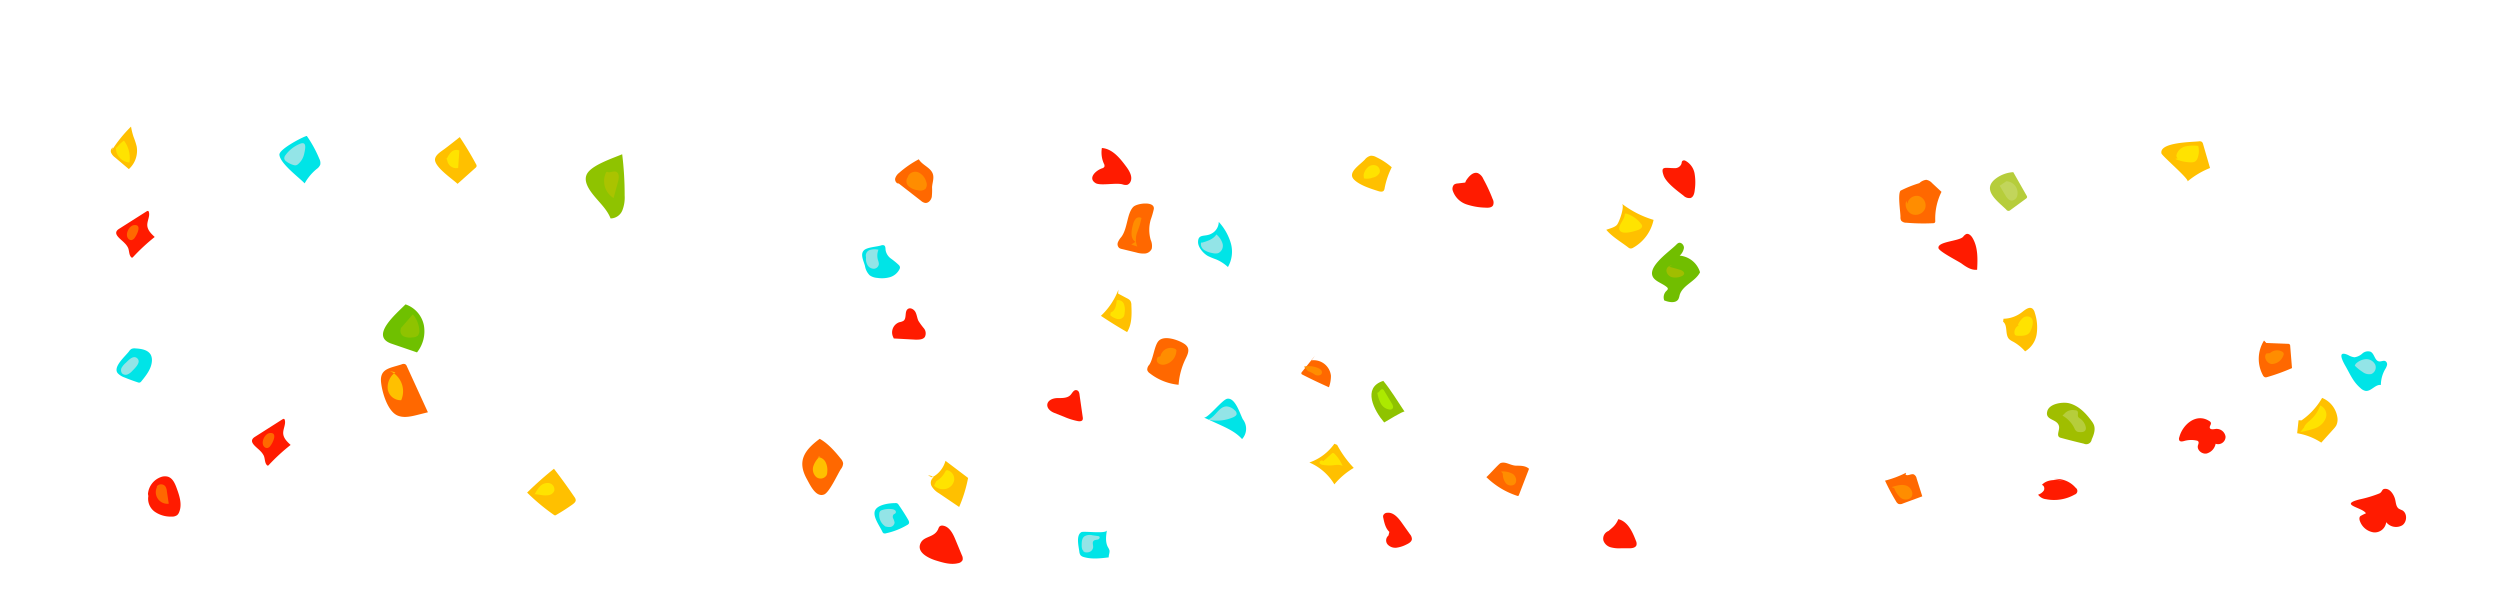 <svg id="Fondo" xmlns="http://www.w3.org/2000/svg" viewBox="0 0 800 195"><path d="M35.76,48.14a43.5,43.5,0,0,1,6.17-7.63,21.25,21.25,0,0,0,.8,3.26,24,24,0,0,1,1,3.06,7.91,7.91,0,0,1-2.5,7.28l-4.42-3.73a3.77,3.77,0,0,1-1.26-1.52,1.31,1.31,0,0,1,.65-1.68" style="fill:#ffc000"/><path d="M37.23,47.4A9.88,9.88,0,0,1,39.67,45a9.17,9.17,0,0,1,1.74,7,4.73,4.73,0,0,1-4.3-5.39" style="fill:#ffe300"/><path d="M147.12,43.87q2.81,4.2,5.2,8.64a1.05,1.05,0,0,1,.19.69,1.1,1.1,0,0,1-.4.55l-5.69,5.08c-1.66-1.57-7.63-5.54-7.2-8,.23-1.4,2.12-2.47,3.13-3.24C144,46.35,145.55,45.12,147.12,43.87Z" style="fill:#ffc000"/><path d="M177.27,150q3.42,4.44,6.57,9.08a1.91,1.91,0,0,1,.4.94c0,.59-.51,1-1,1.38q-2.56,1.83-5.31,3.41a.79.79,0,0,1-.29.11.72.72,0,0,1-.43-.18,65.9,65.9,0,0,1-8.53-7.11A112.89,112.89,0,0,1,177.27,150Z" style="fill:#ffc000"/><path d="M298.27,152.76a8.41,8.41,0,0,0,4.28-5.3l7.24,5.48a44.39,44.39,0,0,1-2.86,9.29l-6.47-4.38a6.5,6.5,0,0,1-2.3-2.21,2.22,2.22,0,0,1,.54-2.87,2.4,2.4,0,0,0-1.73-.63" style="fill:#ffc000"/><path d="M357.89,92.71a22.37,22.37,0,0,1-5.6,8.36q4.11,2.75,8.38,5.2c1.57-2.5,1.5-5.66,1.37-8.61a2.66,2.66,0,0,0-.31-1.37,2.62,2.62,0,0,0-1-.79l-2.94-1.56" style="fill:#ffc000"/><path d="M427,142a16.34,16.34,0,0,1-8,6,17.14,17.14,0,0,1,8,7,23.57,23.57,0,0,1,6.2-5.27,33.9,33.9,0,0,1-5.32-7.37" style="fill:#ffc000"/><path d="M519,65.19a31.41,31.41,0,0,0,10.14,5.17,13.36,13.36,0,0,1-6.49,8.89,1.47,1.47,0,0,1-1,.26,1.49,1.49,0,0,1-.64-.35c-2.28-1.75-5.22-3.46-7-5.63,1-.38,2.57-.72,3.35-1.51S520,65.9,519,65.19Z" style="fill:#ffc000"/><path d="M641.12,102a9.92,9.92,0,0,0,6-2.17c1-.78,2.27-1.8,3.27-1.06a2.42,2.42,0,0,1,.74,1.31,14.9,14.9,0,0,1,.61,6.81,7.84,7.84,0,0,1-3.71,5.55,14.33,14.33,0,0,0-3.88-3.13,5,5,0,0,1-1.23-.8c-1.4-1.45-.34-4.33-1.93-5.57" style="fill:#ffc000"/><path d="M700,58.06a26.51,26.51,0,0,1,7.21-4.3L705,46.16a1.4,1.4,0,0,0-.42-.77,1.34,1.34,0,0,0-1-.15c-2.75.25-12.69.36-11.91,3.86C692,50.05,700.73,57.44,700,58.06Z" style="fill:#ffc000"/><path d="M736.48,134.52a22.26,22.26,0,0,0,6.6-7.19,8,8,0,0,1,4.86,6.11,4.38,4.38,0,0,1-.33,2.7,6.05,6.05,0,0,1-.88,1.15l-3.92,4.35a20,20,0,0,0-7.72-3l.45-4.16" style="fill:#ffc000"/><path d="M142.9,51a6.8,6.8,0,0,1,1.5-2.35,2.36,2.36,0,0,1,2.59-.49l-.38,5.59a2.92,2.92,0,0,1-3.47-2.28c-.06-.34-.18-.81-.52-.76" style="fill:#ffe300"/><path d="M171,158.47a10,10,0,0,1,1.75-2.8,3.39,3.39,0,0,1,3-1.07,2.07,2.07,0,0,1,1.61,2.46,2.25,2.25,0,0,1-1.71,1.37,6.78,6.78,0,0,1-2.29,0l-2.13-.3" style="fill:#ffe300"/><path d="M299.57,154a7.48,7.48,0,0,0,2.87-3c.11-.21.23-.44.46-.51a.79.79,0,0,1,.34,0,2.91,2.91,0,0,1,2.1,3.11,3.47,3.47,0,0,1-2.63,2.84,4.34,4.34,0,0,1-3.81-1" style="fill:#ffe300"/><path d="M355.43,100c1.45-.5,1.79-2.36,1.9-3.89a1.94,1.94,0,0,1,2.32,1.16,5.67,5.67,0,0,1,.23,2.84,3.16,3.16,0,0,1-.26,1.14,2,2,0,0,1-2.18.81,5.65,5.65,0,0,1-2.16-1.18" style="fill:#ffe300"/><path d="M436.73,51.09a3.48,3.48,0,0,1,1.88-1.25,3.22,3.22,0,0,1,1.75.42,21.5,21.5,0,0,1,5,3.27,25.27,25.27,0,0,0-2.28,6.7,1.64,1.64,0,0,1-.29.79c-.39.45-1.11.32-1.68.15-2.38-.76-6-1.87-7.82-3.7C431.09,55.23,435,52.91,436.73,51.09Z" style="fill:#ffc000"/><path d="M436.36,56a4.42,4.42,0,0,1,1.33-2.46,2.65,2.65,0,0,1,2.64-.58,1.91,1.91,0,0,1,1.16,2.29,3.15,3.15,0,0,1-2.26,1.6,4.83,4.83,0,0,1-2.78.23" style="fill:#ffe300"/><path d="M423.44,147.6l2.68-2.42a.76.76,0,0,1,.43-.23.72.72,0,0,1,.5.27,11.46,11.46,0,0,1,2.58,3.89c-1.11-.63-2.48-.23-3.76-.16a14,14,0,0,1-2.5-.17c-.54-.07-1.26-.37-1.12-.9.08-.34.48-.48.83-.57" style="fill:#ffe300"/><path d="M519.9,68.84c0-.19,0-.43.22-.5a.5.5,0,0,1,.27,0,9.5,9.5,0,0,1,4.8,3.36,1.26,1.26,0,0,1,.27.51c.14.63-.56,1.11-1.17,1.34-1.24.46-5.14,1.7-6,.14C517.55,72.36,519.83,70.27,519.9,68.84Z" style="fill:#ffe300"/><path d="M645.68,104.1a6.22,6.22,0,0,1,1.58-2.31,2.14,2.14,0,0,1,2.6-.18c1,.81.64,2.39.2,3.6a4.23,4.23,0,0,1-.61,1.22c-.87,1.1-2.51,1.09-3.91,1a1.07,1.07,0,0,1-.64-.19.92.92,0,0,1-.25-.5,2.44,2.44,0,0,1,1.56-2.69" style="fill:#ffe300"/><path d="M697.08,50.56c-.43.17-.7-.48-.62-.93a3.85,3.85,0,0,1,2.83-2.77,11.49,11.49,0,0,1,4.14-.16,6.4,6.4,0,0,1-.17,3.8,2.22,2.22,0,0,1-.85,1.2,2.45,2.45,0,0,1-1.29.25,13.23,13.23,0,0,1-5.07-1.09" style="fill:#ffe300"/><path d="M737.3,136.8c.27-1,1.24-1.68,2-2.37a10.78,10.78,0,0,0,3.15-4.68,3.21,3.21,0,0,1,1.81,4,5.65,5.65,0,0,1-3.4,3.29,30.09,30.09,0,0,1-4.73,1.21" style="fill:#ffe300"/><path d="M41.3,112.41a2.35,2.35,0,0,1,.8-.77,2.39,2.39,0,0,1,1.22-.15c1.86.11,4,.41,4.93,2.05a3.88,3.88,0,0,1,.36,2c-.16,2.46-1.8,4.55-3.36,6.46a1.13,1.13,0,0,1-.54.43,1.1,1.1,0,0,1-.59-.07c-1.44-.47-2.87-1-4.28-1.57a5.44,5.44,0,0,1-2.15-1.34C36,117.43,40.13,114,41.3,112.41Z" style="fill:#00e4e7"/><path d="M97.49,58.68a16.35,16.35,0,0,1,3.81-4.58,3.22,3.22,0,0,0,1.18-1.39,2.81,2.81,0,0,0-.28-1.85,38.41,38.41,0,0,0-4-7.33c-.2-.29-8.95,4.08-8.79,6C89.67,52.37,95.63,56.72,97.49,58.68Z" style="fill:#00e4e7"/><path d="M282,78.52a1.22,1.22,0,0,1,.9,0c.49.25.44,1,.49,1.5a4.2,4.2,0,0,0,1.68,2.7,24,24,0,0,1,2.53,2.07,1.26,1.26,0,0,1,.39.69,1.2,1.2,0,0,1-.14.64,5,5,0,0,1-3.08,2.58,9.61,9.61,0,0,1-4.1.22,4.68,4.68,0,0,1-2.37-.82,5.45,5.45,0,0,1-1.51-3c-.4-1.53-1.58-3.67-.38-4.94C277.36,79.08,280.57,79,282,78.52Z" style="fill:#00e4e7"/><path d="M286.36,161a1.32,1.32,0,0,1,.79.1,1.36,1.36,0,0,1,.42.44c1.06,1.53,2.07,3.1,3,4.71.24.4.48.91.24,1.32a1.27,1.27,0,0,1-.51.43,22.85,22.85,0,0,1-6.71,2.64,1.21,1.21,0,0,1-.86,0,1.28,1.28,0,0,1-.4-.54c-.91-1.94-3.36-5.1-2.18-7C281.18,161.42,284.64,161,286.36,161Z" style="fill:#00e4e7"/><path d="M345.39,176.54a2.3,2.3,0,0,0,.4,1.15,2.12,2.12,0,0,0,1,.56c2.56.76,5.31.44,8,.11-.05-.78.41-1.57.22-2.33a4.35,4.35,0,0,0-.47-.94c-.88-1.62-.62-3.59-.33-5.41-.2,1.27-7.4.17-8.18.61C344.31,171.26,345.11,174.6,345.39,176.54Z" style="fill:#00e4e7"/><path d="M385.24,133.6l4.9,2.23c2.65,1.22,5.39,2.49,7.32,4.68a4.9,4.9,0,0,0,.24-6.35c-1-2-2.47-7-5-6.56C391.12,127.88,386.39,134.06,385.24,133.6Z" style="fill:#00e4e7"/><path d="M386.53,81.92A23.93,23.93,0,0,0,389.14,83a13,13,0,0,1,3.8,2.45,9.94,9.94,0,0,0,.91-7.67A17.26,17.26,0,0,0,390,71a4.26,4.26,0,0,1-2.31,3.75c-2,1.14-4.21-.06-4.31,2.57C383.28,79.07,385.07,81.11,386.53,81.92Z" style="fill:#00e4e7"/><path d="M755.38,124.21a3.23,3.23,0,0,0,1.57.87c1.79.26,3.14-2.14,4.93-1.89a10.29,10.29,0,0,1,1.35-5,4.57,4.57,0,0,0,.61-1.33,1.19,1.19,0,0,0-.48-1.28c-.62-.34-1.37.17-2.06.07-1.4-.21-1.44-2.43-2.7-3.09a2.68,2.68,0,0,0-2.65.57,4.69,4.69,0,0,1-2.53,1.2,5.29,5.29,0,0,1-2-.71c-3.71-1.67-1.71,2-1,3.29C752,119.61,752.9,122.09,755.38,124.21Z" style="fill:#00e4e7"/><path d="M753.53,117a14.47,14.47,0,0,0,2.47,2,3.46,3.46,0,0,0,2.82.69,2.31,2.31,0,0,0,1.25-3,3.18,3.18,0,0,0-3-1.76,5.11,5.11,0,0,0-3.27,1.53" style="fill:#93e4e7"/><path d="M384.53,77.68c1.78-.5,3.71-1.1,4.71-2.65a5.94,5.94,0,0,1,2,3,2.58,2.58,0,0,1-1.49,3,4,4,0,0,1-1.91-.08,6.59,6.59,0,0,1-2.57-1,2.21,2.21,0,0,1-.9-2.41" style="fill:#93e4e7"/><path d="M386.68,134.23c2.31-.86,3.42-4.22,5.88-4.18a4.07,4.07,0,0,1,2.52,1.22,1.49,1.49,0,0,1,.65,1.21c-.08.48-.56.77-1,1a13.05,13.05,0,0,1-7.55.93" style="fill:#93e4e7"/><path d="M347.28,176.49a1.07,1.07,0,0,1-.94-.68,3.22,3.22,0,0,1-.2-1.2c0-1.09,0-2.36.9-3a3.46,3.46,0,0,1,2.6-.31l1.71.24a.79.79,0,0,1,.4.13c.37.3,0,.91-.49,1s-1,.09-1.33.44c-.46.5-.09,1.29-.12,2a1.84,1.84,0,0,1-1.27,1.55,2.77,2.77,0,0,1-2.07-.2" style="fill:#93e4e7"/><path d="M283.5,168.56a4.36,4.36,0,0,1-2.15-4.13,1.44,1.44,0,0,1,.32-.88,1.5,1.5,0,0,1,.65-.34,7,7,0,0,1,3.18-.27,1.76,1.76,0,0,1,.92.35.72.72,0,0,1,.17.9c-.16.21-.45.28-.65.46a1.17,1.17,0,0,0-.1,1.3,3.55,3.55,0,0,1,.43,1.31,1.6,1.6,0,0,1-1.51,1.39,4.62,4.62,0,0,1-2.17-.49" style="fill:#93e4e7"/><path d="M277.12,82.24A1.88,1.88,0,0,1,278.34,80a5.4,5.4,0,0,1,2.77-.1,5,5,0,0,0-.16,3.31,4.1,4.1,0,0,1,.29,1.28A1.67,1.67,0,0,1,279.65,86a2.35,2.35,0,0,1-2-1.1,3.86,3.86,0,0,1-.53-2.28" style="fill:#93e4e7"/><path d="M97.34,49.21a5.93,5.93,0,0,1-2,3.36,1.57,1.57,0,0,1-.63.32,1.65,1.65,0,0,1-.76-.07,7,7,0,0,1-2.34-1.17,1.62,1.62,0,0,1-.62-.78,1.55,1.55,0,0,1,.34-1.19,10.76,10.76,0,0,1,4.49-3.59C98.22,45,97.76,47.4,97.34,49.21Z" style="fill:#93e4e7"/><path d="M42.34,118.68a4.26,4.26,0,0,1-1.51,1.13,1.63,1.63,0,0,1-1.77-.33,1.7,1.7,0,0,1-.09-1.89,6.28,6.28,0,0,1,1.31-1.51c.87-.84,2.43-2.6,3.69-1.37S43.2,117.79,42.34,118.68Z" style="fill:#93e4e7"/><path d="M39.88,77.8A5.4,5.4,0,0,1,41,79.34c.39,1,.25,2.12.92,2.91a.44.44,0,0,0,.37.2.5.5,0,0,0,.3-.2,62.72,62.72,0,0,1,6.92-6.42c-1.09-1-2.25-2.13-2.37-3.6s.9-3,.5-4.38a.52.52,0,0,0-.18-.31c-.18-.11-.41,0-.59.12l-8.77,5.57C35.69,74.76,38.63,76.44,39.88,77.8Z" style="fill:#ff1b00"/><path d="M41,76.32a1.25,1.25,0,0,0,1.15.5,1.77,1.77,0,0,0,1-.79c.76-1.06,2.33-4.24-.22-4C41.25,72.2,39.94,75,41,76.32Z" style="fill:#ff6800"/><path d="M83.32,144.34a5.63,5.63,0,0,1,1.12,1.54c.39,1,.25,2.13.92,2.91a.48.48,0,0,0,.37.21.57.57,0,0,0,.3-.21A60.82,60.82,0,0,1,93,142.38c-1.09-1-2.26-2.13-2.37-3.6s.9-3,.5-4.39a.47.47,0,0,0-.18-.3c-.18-.12-.41,0-.59.11l-8.77,5.58C79.13,141.31,82.07,143,83.32,144.34Z" style="fill:#ff1b00"/><path d="M84.45,142.86a1.24,1.24,0,0,0,1.15.5,1.69,1.69,0,0,0,1-.79c.76-1,2.32-4.24-.22-4C84.69,138.75,83.39,141.55,84.45,142.86Z" style="fill:#ff6800"/><path d="M47.35,158.07a6.27,6.27,0,0,1,4.11-5.4,3.7,3.7,0,0,1,2.3-.12c1.5.49,2.22,2.14,2.76,3.62.91,2.47,1.82,5.23.83,7.67a2.4,2.4,0,0,1-.66,1,2.76,2.76,0,0,1-1.81.47,8.88,8.88,0,0,1-5.36-1.56,5.1,5.1,0,0,1-2.05-5" style="fill:#ff1b00"/><path d="M50.2,155.92A3.72,3.72,0,0,0,54,161.19l-.6-4a3.36,3.36,0,0,0-.51-1.58,1.77,1.77,0,0,0-2.7,0" style="fill:#ff6800"/><path d="M128.54,116.59a1.44,1.44,0,0,1,1.11-.06,1.4,1.4,0,0,1,.58.76l6.7,14.64-3.56.89c-2.1.52-4.41,1-6.35.06-3.09-1.54-4.75-7.41-5.08-10.55C121.48,117.9,124.8,117.83,128.54,116.59Z" style="fill:#ff6800"/><path d="M269.06,146.78a2.88,2.88,0,0,1,.74,1.45,3.07,3.07,0,0,1-.7,1.86c-1.07,1.61-3.68,7.49-5.4,8.15-2.66,1-4.43-3-5.54-5-3.09-5.6-.9-9.09,4.14-12.82C264.9,141.84,267.21,144.47,269.06,146.78Z" style="fill:#ff6800"/><path d="M262.43,146a7.15,7.15,0,0,0-2.15,3.15,3.36,3.36,0,0,0,.94,3.52,2.24,2.24,0,0,0,3.3-.62,3.12,3.12,0,0,0,.21-1.1,5.66,5.66,0,0,0-.55-3.07,2.94,2.94,0,0,0-2.55-1.6" style="fill:#ffc000"/><path d="M126.54,119.14a5.86,5.86,0,0,0-2.47,5.35,4.18,4.18,0,0,0,4.31,3.58,7.08,7.08,0,0,0-3.64-9.35" style="fill:#ffc000"/><path d="M129.76,97.4a8.89,8.89,0,0,1,5.87,6.63,10.82,10.82,0,0,1-2.19,8.74L125.35,110C118.12,107.59,126.85,100.37,129.76,97.4Z" style="fill:#6fc000"/><path d="M128.27,105l3.84-4.39a8.57,8.57,0,0,1,2.06,4.93,2.31,2.31,0,0,1-.5,1.88,2.55,2.55,0,0,1-1.6.54,5.17,5.17,0,0,1-2.82-.29,1.91,1.91,0,0,1-1-2.37" style="fill:#8fc300"/><path d="M199.1,49.36a106.13,106.13,0,0,1,.79,13.22,11.21,11.21,0,0,1-.74,4.75,4.12,4.12,0,0,1-3.77,2.57c-1-2.62-3.11-4.65-4.93-6.81s-4.24-5.39-2.29-7.94S196.12,50.61,199.1,49.36Z" style="fill:#8fc300"/><path d="M194,55.07a6.38,6.38,0,0,0,2.35,8.31L197.81,58c.29-1.12.38-2.66-.7-3.05-.91-.32-2,.52-2.83,0" style="fill:#aac300"/><path d="M449.47,131.74c-2.22-3.27-4.31-6.83-6.81-9.86-6.9,2.16-2.9,9.59.28,13.31C443.48,134.92,449.19,131.32,449.47,131.74Z" style="fill:#8fc300"/><path d="M440.75,125.74a11.38,11.38,0,0,0,1.11,3.38,3.73,3.73,0,0,0,2.84,1.94,1.13,1.13,0,0,0,.86-.25c.44-.43.14-1.17-.18-1.7l-2.4-4c-.13-.23-.29-.48-.55-.54-.75-.19-1.1,1.26-1.86,1.13" style="fill:#ace900"/><path d="M536.44,78.27a2.26,2.26,0,0,1,.65-.51c.87-.37,1.83.65,1.77,1.6a4.27,4.27,0,0,1-1.35,2.44,7.52,7.52,0,0,1,6.5,5.32c-1.47,3-5.64,4.14-6.53,7.34a6.15,6.15,0,0,1-.36,1.2c-.79,1.48-3,1.09-4.56.48a2.82,2.82,0,0,1,.64-3c.23-.23.54-.49.5-.81a.86.86,0,0,0-.34-.48c-1.07-.89-2.42-1.37-3.52-2.21C525.52,86.3,534.05,80.71,536.44,78.27Z" style="fill:#71be00"/><path d="M535,85a1.59,1.59,0,0,0-1.74,1.7,2.38,2.38,0,0,0,1.77,2,4.78,4.78,0,0,0,2.77-.19c.52-.17,1.1-.49,1.13-1s-.68-1-1.27-1.16c-1.18-.36-2.37-.68-3.57-1" style="fill:#a0be00"/><path d="M662.18,129.06c3,.78,5.25,3.13,7.07,5.59a5.83,5.83,0,0,1,.77,1.26c.61,1.52,0,3.22-.68,4.73a1.75,1.75,0,0,1-2.49,1.34c-2.45-.58-4.9-1.2-7.33-1.86a1.64,1.64,0,0,1-.48-.18c-1-.62,0-2.19-.13-3.38-.38-2.67-4.63-1.86-3.77-5C655.82,129.07,660.21,128.54,662.18,129.06Z" style="fill:#a0be00"/><path d="M660,133a9.33,9.33,0,0,1,3.79,4,2.16,2.16,0,0,0,.82,1.09,1.93,1.93,0,0,0,.71.16c.72.07,1.6.06,2-.56a1.58,1.58,0,0,0,.08-1.21,4.35,4.35,0,0,0-1.79-2.55,1.79,1.79,0,0,1-.55-.47c-.37-.58.17-1.54-.37-2a1.18,1.18,0,0,0-.72-.18A3.55,3.55,0,0,0,661,132" style="fill:#b6cd3b"/><path d="M642,67.07a.85.85,0,0,0,1.34.15l4.91-3.6c.19-.14.4-.3.42-.54a.82.82,0,0,0-.16-.49l-4.26-7.5A10.35,10.35,0,0,0,638.85,57C633.81,60.64,639.21,64.35,642,67.07Z" style="fill:#b6cd3b"/><path d="M639.91,59.45l1.78,3c.48.81,1.14,1.74,2.09,1.74a2,2,0,0,0,1.75-1.59A3.74,3.74,0,0,0,642,58" style="fill:#c2d55b"/><path d="M287.26,58.45l7.44,5.79a2.84,2.84,0,0,0,1.3.69c1.05.16,1.94-.86,2.17-1.9a22.16,22.16,0,0,0,.09-3.16c.1-1.39.68-2.81.27-4.14-.65-2.12-3.39-2.84-4.51-4.76a31.66,31.66,0,0,0-6.26,4.31,3.58,3.58,0,0,0-1.3,1.83c-.15.74.37,1.66,1.13,1.63" style="fill:#ff6800"/><path d="M369.22,66.9a28.1,28.1,0,0,1-1,3.44,11.67,11.67,0,0,0,0,6.42,4.62,4.62,0,0,1,.33,2.86,2.61,2.61,0,0,1-2.16,1.51,8,8,0,0,1-2.73-.32L359,79.68a2.26,2.26,0,0,1-.84-.32,1.63,1.63,0,0,1-.43-1.82,6,6,0,0,1,1.07-1.68c2.06-2.68,1.78-7.56,3.87-9.67C363.9,65,369.6,64.29,369.22,66.9Z" style="fill:#ff6800"/><path d="M367.75,116.75a2.21,2.21,0,0,0-.63,1.65,1.94,1.94,0,0,0,.82,1.06,17.69,17.69,0,0,0,9.21,3.67,22.63,22.63,0,0,1,2.21-8.26c.6-1.22,1.31-2.67.62-3.84a3.11,3.11,0,0,0-1-1c-1.76-1.18-6.19-2.79-8.08-1.08C369.37,110.31,369.12,114.81,367.75,116.75Z" style="fill:#ff6800"/><path d="M420.81,113.8,416.64,119a.67.67,0,0,0-.21.5c0,.21.24.33.43.43,2.75,1.41,5.56,2.73,8.4,4a10.66,10.66,0,0,0,.64-3.69,5.55,5.55,0,0,0-6.19-4.93" style="fill:#ff6800"/><path d="M475.62,152.66a25.27,25.27,0,0,0,9.87,6,.51.51,0,0,0,.4,0,.48.48,0,0,0,.17-.27l3.23-8.37c-1.07-1-2.66-1-4.1-1-1.89-.06-3.36-1.43-5-.84C479.67,148.34,475.75,152.79,475.62,152.66Z" style="fill:#ff6800"/><path d="M609.93,151.28a33.62,33.62,0,0,1-6.72,2.53,65.7,65.7,0,0,0,3.53,6.63,1.92,1.92,0,0,0,.76.81,1.87,1.87,0,0,0,1.44-.14l6.19-2.28-1.8-5.7a1.87,1.87,0,0,0-.89-1.31c-.85-.34-2,.63-2.66.05" style="fill:#ff6800"/><path d="M725.22,109.75l6.87.27a.86.86,0,0,1,.57.15.84.84,0,0,1,.21.62l.57,7a63.43,63.43,0,0,1-7.92,2.87,1.31,1.31,0,0,1-.73.06,1.26,1.26,0,0,1-.67-.67,11,11,0,0,1,.37-11.08" style="fill:#ff6800"/><path d="M614.2,58.6a3.79,3.79,0,0,1,2.2-1.06,3.23,3.23,0,0,1,1.88,1.06l3,2.79a19.25,19.25,0,0,0-2,9.22.88.88,0,0,1-.14.64.81.81,0,0,1-.57.18,62.41,62.41,0,0,1-8.54-.16,2.08,2.08,0,0,1-1.66-.68,2.18,2.18,0,0,1-.22-1.16c0-1.69-.92-7.1,0-8.4A36.94,36.94,0,0,1,614.2,58.6Z" style="fill:#ff6800"/><path d="M610.38,65.24a3,3,0,0,1,3.7-2.48A3.15,3.15,0,0,1,616,66.83a3.32,3.32,0,0,1-4.24,1.69A3.49,3.49,0,0,1,610,64.26" style="fill:#ff8d00"/><path d="M726.39,113a3.37,3.37,0,0,1,3.84-.51,1.07,1.07,0,0,1,.53.54,1.15,1.15,0,0,1-.14.86,4.06,4.06,0,0,1-3.62,2.6c-1.58-.11-2.81-2.22-1.75-3.38" style="fill:#ff8d00"/><path d="M606.16,156.24a7.56,7.56,0,0,0,2,3,2.54,2.54,0,0,0,3.33,0c1.1-1.19.08-3.29-1.44-3.83s-3.2,0-4.74.47" style="fill:#ff8d00"/><path d="M480.89,151.55a5,5,0,0,0,.88,2.95,2.14,2.14,0,0,0,2.78.57c1.06-.8.67-2.61-.41-3.38a6.43,6.43,0,0,0-3.81-.8" style="fill:#ff8d00"/><path d="M371.34,114a3.35,3.35,0,0,1,4.64-2.39,1,1,0,0,1,.45.41.91.91,0,0,1,0,.4,4.71,4.71,0,0,1-3.59,4.21,2.54,2.54,0,0,1-2.18-.4,1.35,1.35,0,0,1-.09-2" style="fill:#ff8d00"/><path d="M363.32,77.39c-1.68-1.1-1.32-3.63-.75-5.56a4.18,4.18,0,0,1,.87-1.81,1.43,1.43,0,0,1,1.84-.24,26.87,26.87,0,0,1-1.36,4.51,6.3,6.3,0,0,0,0,4.6L362,78.24" style="fill:#ff8d00"/><path d="M418.55,118.75a8.42,8.42,0,0,1,2.28,1.19c.78.38,2,.26,2.17-.58s-.58-1.32-1.27-1.61a7.49,7.49,0,0,0-4.46-.42" style="fill:#ff8d00"/><path d="M290.5,56.68a2.17,2.17,0,0,0,.25,2.91,5.32,5.32,0,0,0,2.91,1.27,2.64,2.64,0,0,0,2.5-.44,2.37,2.37,0,0,0,.21-2.29A4.64,4.64,0,0,0,294,55.21a2.6,2.6,0,0,0-3.33,1" style="fill:#ff8d00"/><path d="M286,108.31l7,.38c1.07,0,2.33,0,2.94-.85a2.53,2.53,0,0,0-.29-2.77,22.14,22.14,0,0,1-1.75-2.39c-.43-.89-.49-1.93-.95-2.81s-1.62-1.56-2.43-1c-1.15.8-.29,3-1.42,3.8a3.66,3.66,0,0,1-1.28.43,3.45,3.45,0,0,0-2,4.78" style="fill:#ff1b00"/><path d="M338.39,127.38c1.47,0,3.18.07,4.18-1,.57-.63,1-1.66,1.85-1.54s1,1,1.06,1.69l1,7a1.38,1.38,0,0,1-.06.83c-.24.47-.91.49-1.43.41a21,21,0,0,1-4.48-1.4l-3.06-1.21C333.91,130.78,334.56,127.5,338.39,127.38Z" style="fill:#ff1b00"/><path d="M300.26,169.21a2,2,0,0,1,.44-.78,1.33,1.33,0,0,1,1.05-.22c2,.28,3.15,2.45,3.93,4.34l2.12,5.12a2.27,2.27,0,0,1,.23,1.56,1.94,1.94,0,0,1-1.47,1c-2.31.56-4.72-.15-7-.85s-6.7-2.68-4.8-5.89C296,171.48,299.11,172,300.26,169.21Z" style="fill:#ff1b00"/><path d="M359.21,59a3,3,0,0,0,1.5.15,1.84,1.84,0,0,0,1-.9c.85-1.63-.28-3.55-1.37-5-2-2.7-4.4-5.64-7.74-5.89a8.73,8.73,0,0,0,.64,5,1.27,1.27,0,0,1,.16,1,1.15,1.15,0,0,1-.76.51c-2,.69-4.67,3.16-2,4.76C352.22,59.5,357.16,58.41,359.21,59Z" style="fill:#ff1b00"/><path d="M444.6,170.21c-1.21-1.12-1.61-2.85-1.94-4.46a1.75,1.75,0,0,1-.05-.75,1.37,1.37,0,0,1,1.27-.91c2-.24,3.56,1.59,4.72,3.23l2.58,3.63a2.44,2.44,0,0,1,.63,1.55c-.07.87-1,1.39-1.77,1.75a9.87,9.87,0,0,1-3.05,1,3.33,3.33,0,0,1-2.93-1,2,2,0,0,1,.24-2.87" style="fill:#ff1b00"/><path d="M515.78,169a7.16,7.16,0,0,0,2.08-2.87c3,.72,4.52,4,5.62,6.89a2.11,2.11,0,0,1,.19,1.43c-.28.81-1.35,1-2.21,1l-2.78,0a10.16,10.16,0,0,1-3.26-.32A3.41,3.41,0,0,1,513.1,173a2.62,2.62,0,0,1,1.63-3.09" style="fill:#ff1b00"/><path d="M469.14,57.79c.87-1.36,2.27-2.92,3.8-2.38a3.52,3.52,0,0,1,1.71,1.83,51,51,0,0,1,3,6.46,2.35,2.35,0,0,1,.13,2c-.44.78-1.53.81-2.42.75a20.83,20.83,0,0,1-6.14-1.07,6.94,6.94,0,0,1-4.29-4.24,2,2,0,0,1,.36-2.06,2.37,2.37,0,0,1,1.22-.38l2.35-.28" style="fill:#ff1b00"/><path d="M538.72,62.6a2.62,2.62,0,0,0,2.23.77c1-.31,1.28-1.59,1.38-2.64a17.1,17.1,0,0,0-.06-5.2,5.77,5.77,0,0,0-2.94-4.09.91.91,0,0,0-.89,0c-.31.21-.29.67-.38,1a2.23,2.23,0,0,1-2.31,1.36c-2.92,0-4.47-.79-3.4,2.34C533.15,58.48,536.85,61.15,538.72,62.6Z" style="fill:#ff1b00"/><path d="M627.68,84.32c1.48,1.08,3.15,2.21,5,2,.18-3.5.31-7.23-1.5-10.23-.44-.73-1.22-1.47-2-1.19a3,3,0,0,0-1,.9c-1.36,1.4-8.21,1.48-7.87,3.57C620.38,80.43,626.73,83.63,627.68,84.32Z" style="fill:#ff1b00"/><path d="M657.22,153.29a8.17,8.17,0,0,1,7,2.81,1.21,1.21,0,0,1-.32,2.16,13.39,13.39,0,0,1-9.13,1.49,3.63,3.63,0,0,1-2.58-1.45A3.57,3.57,0,0,0,654,157c.37-.64.13-1.68-.6-1.81,1.62-1.87,4.51-1.71,7-1.4" style="fill:#ff1b00"/><path d="M707,134.75a1,1,0,0,1,.48.53c.17.56-.53,1.12-.33,1.67s1.08.43,1.71.33a2.89,2.89,0,0,1,3.32,2.48A2.38,2.38,0,0,1,709,142a4,4,0,0,1-2.9,3.13c-1.48.27-3.16-1.14-2.76-2.6.13-.47.42-1,0-1.38A.88.88,0,0,0,703,141a8.13,8.13,0,0,0-4,.1c-.56.16-1.27.33-1.61-.15a1.3,1.3,0,0,1,0-1.08C698.41,135.91,702.78,132,707,134.75Z" style="fill:#ff1b00"/><path d="M766.43,159.76c.27,1.05.27,2.33,1.16,3a8.33,8.33,0,0,0,1.09.51c1.71.89,1.64,3.73.05,4.82a4,4,0,0,1-5.15-1,3.69,3.69,0,0,1-4,3.27,5.49,5.49,0,0,1-4.33-3.41c-.26-.6-.4-1.4.11-1.82a14.86,14.86,0,0,1,1.74-.87c-1.05-1.92-8.93-2.69-2-4.46a38.51,38.51,0,0,0,6.23-1.87c1.18-.5.68-1.64,2.21-1.49S766.14,158.6,766.43,159.76Z" style="fill:#ff1b00"/></svg>